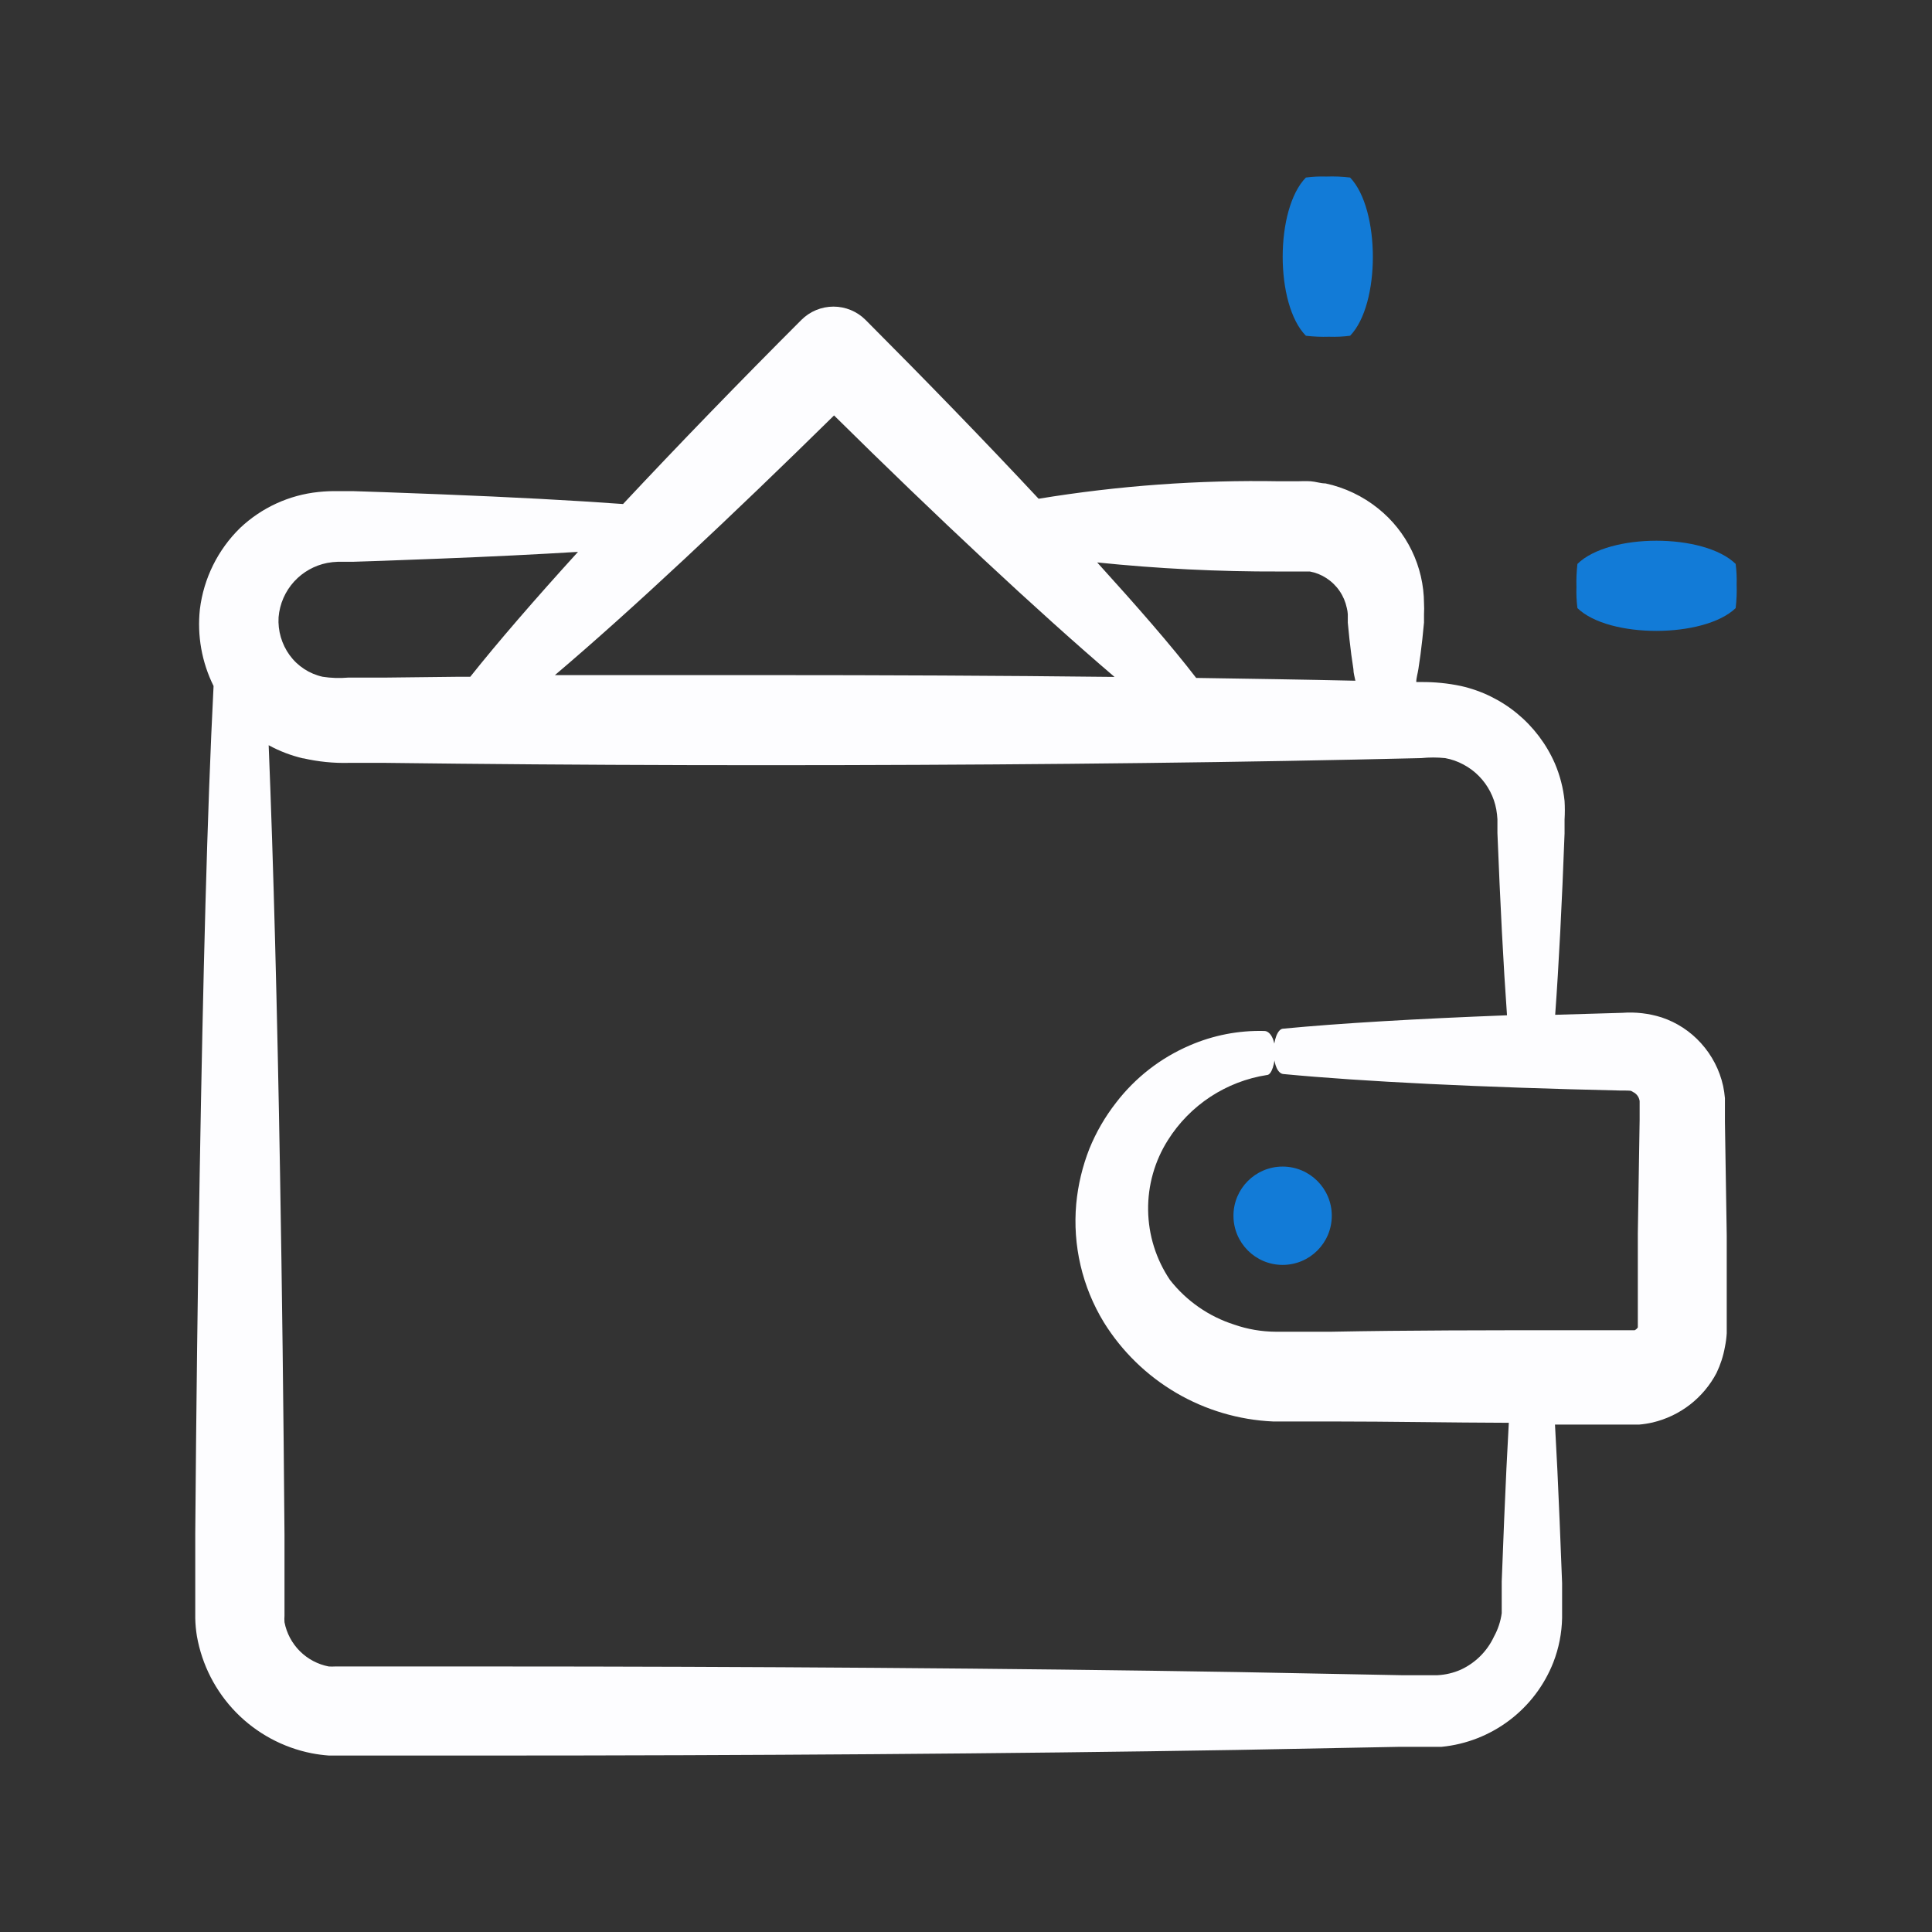 <svg width="94" height="94" viewBox="0 0 94 94" fill="none" xmlns="http://www.w3.org/2000/svg">
<rect x="0" y="0" width="94" height="94" fill="#333333" stroke="none"/>
<path d="M9.58 79.604C9.827 81.005 10.492 82.3 11.487 83.317C12.483 84.334 13.763 85.026 15.159 85.303C15.437 85.357 15.719 85.394 16.002 85.415H16.427H23.844C36.478 85.415 49.113 85.327 60.166 85.142L68.128 84.99H69.076H69.541H70.143C71.34 84.872 72.48 84.425 73.439 83.7C74.398 82.975 75.138 81.999 75.577 80.88C75.844 80.191 75.988 79.46 76.003 78.721C76.003 78.319 76.003 78.119 76.003 77.83V77.027L75.882 73.985C75.813 72.283 75.738 70.726 75.657 69.313H79.406H79.743C79.968 69.294 80.19 69.259 80.409 69.209C81.069 69.053 81.688 68.757 82.224 68.342C82.76 67.926 83.2 67.401 83.516 66.801C83.709 66.398 83.847 65.972 83.925 65.532C83.97 65.315 83.999 65.096 84.013 64.874V64.545V62.94V60.106L83.925 54.584V53.91V53.725V53.428C83.908 53.228 83.878 53.03 83.837 52.834C83.665 52.059 83.294 51.343 82.761 50.755C82.243 50.18 81.585 49.748 80.851 49.503C80.232 49.306 79.58 49.23 78.933 49.278L75.666 49.374C75.842 46.966 75.995 43.98 76.123 40.545V39.871C76.141 39.571 76.141 39.271 76.123 38.972C76.058 38.341 75.899 37.724 75.65 37.142C75.237 36.2 74.608 35.369 73.815 34.715C73.021 34.061 72.085 33.602 71.082 33.377C70.444 33.243 69.792 33.178 69.14 33.184H68.907C68.907 32.984 68.979 32.767 69.011 32.55C69.084 32.093 69.148 31.603 69.204 31.089L69.284 30.287V29.877C69.294 29.703 69.294 29.529 69.284 29.355C69.28 28.468 69.077 27.593 68.691 26.795C68.305 25.996 67.745 25.294 67.053 24.74C66.306 24.139 65.429 23.721 64.492 23.52C64.251 23.52 64.01 23.432 63.77 23.416C63.529 23.399 63.232 23.416 63.111 23.416H62.253C58.329 23.345 54.406 23.63 50.533 24.266C47.941 21.489 45.051 18.511 42.113 15.565C41.908 15.36 41.665 15.197 41.397 15.086C41.129 14.976 40.842 14.918 40.552 14.918C40.262 14.918 39.975 14.976 39.707 15.086C39.439 15.197 39.196 15.36 38.991 15.565C35.957 18.599 32.979 21.674 30.314 24.523C27.906 24.347 24.88 24.186 21.444 24.05L18.667 23.945L17.214 23.897H16.475C16.148 23.889 15.821 23.902 15.496 23.937C14.067 24.084 12.727 24.7 11.683 25.687C10.6 26.745 9.909 28.141 9.725 29.644C9.587 30.927 9.818 32.222 10.391 33.377C10.078 39.477 9.877 47.689 9.717 57.04C9.62 62.563 9.548 68.486 9.5 74.603V76.907V78.327V78.737C9.506 79.027 9.533 79.317 9.58 79.604ZM62.253 27.806H63.505C63.577 27.806 63.649 27.806 63.73 27.806C64.016 27.858 64.289 27.968 64.532 28.127C64.786 28.291 65.005 28.504 65.176 28.754C65.347 29.003 65.466 29.284 65.528 29.58C65.554 29.68 65.57 29.782 65.576 29.885V30.295L65.656 31.097C65.712 31.611 65.776 32.101 65.849 32.558C65.849 32.751 65.913 32.943 65.945 33.12C63.457 33.064 60.864 33.024 58.199 32.984C56.963 31.378 55.325 29.508 53.383 27.365C56.33 27.669 59.29 27.816 62.253 27.806ZM40.58 20.213C45.533 25.109 50.485 29.741 54.226 32.935C48.711 32.871 42.988 32.847 37.217 32.847C33.789 32.847 30.37 32.847 26.999 32.847C30.723 29.692 35.636 25.077 40.58 20.213ZM14.316 28.288C14.742 27.825 15.305 27.511 15.921 27.389C16.091 27.357 16.263 27.338 16.435 27.333H17.174L18.627 27.285L21.404 27.18C23.884 27.084 26.14 26.971 28.122 26.851C26.019 29.163 24.221 31.242 22.881 32.927H22.319L18.715 32.968H16.941C16.526 33.004 16.108 32.991 15.697 32.927C15.051 32.784 14.48 32.41 14.091 31.876C13.704 31.341 13.514 30.689 13.554 30.03C13.608 29.381 13.876 28.768 14.316 28.288ZM14.75 36.893C15.479 37.06 16.225 37.136 16.973 37.117H18.747L22.351 37.157C27.167 37.206 32.192 37.23 37.193 37.23C47.194 37.23 57.196 37.142 65.937 36.957L69.148 36.885C69.535 36.846 69.925 36.846 70.312 36.885C70.623 36.941 70.924 37.047 71.203 37.198C71.76 37.493 72.214 37.953 72.503 38.514C72.645 38.786 72.745 39.079 72.8 39.381C72.828 39.538 72.847 39.696 72.856 39.855V40.529C72.993 43.964 73.145 46.95 73.322 49.398C68.947 49.567 65.191 49.784 62.437 50.049C62.164 50.049 61.956 50.611 61.972 51.229C61.988 51.847 62.188 52.232 62.437 52.256C66.29 52.625 72.07 52.906 78.844 53.059C79.414 53.059 79.326 53.059 79.454 53.131C79.54 53.172 79.615 53.234 79.671 53.311C79.727 53.388 79.763 53.478 79.775 53.572V54.496L79.687 60.01V62.843V64.449C79.687 64.449 79.687 64.449 79.687 64.497C79.689 64.526 79.689 64.556 79.687 64.585C79.648 64.643 79.596 64.69 79.534 64.722C79.505 64.725 79.475 64.725 79.446 64.722H76.26C72.391 64.722 68.53 64.722 64.781 64.794H63.384H62.686C62.445 64.794 62.221 64.794 62.068 64.794C61.382 64.791 60.701 64.674 60.053 64.449C58.815 64.055 57.724 63.297 56.923 62.274C56.247 61.271 55.878 60.093 55.861 58.885C55.844 57.676 56.179 56.488 56.827 55.467C57.356 54.626 58.061 53.909 58.891 53.363C59.722 52.818 60.66 52.456 61.643 52.304C61.867 52.304 62.052 51.734 62.036 51.124C62.036 50.587 61.803 50.169 61.522 50.161C60.27 50.127 59.026 50.368 57.878 50.867C56.466 51.474 55.233 52.433 54.298 53.653C53.767 54.334 53.332 55.084 53.006 55.884C52.667 56.743 52.451 57.646 52.364 58.565C52.181 60.587 52.653 62.613 53.712 64.345C54.589 65.755 55.797 66.931 57.23 67.77C58.664 68.609 60.28 69.087 61.94 69.161C62.253 69.161 62.477 69.161 62.742 69.161H63.441H64.837C67.639 69.161 70.52 69.217 73.41 69.225C73.33 70.643 73.255 72.203 73.185 73.905L73.065 76.947V77.749C73.065 77.998 73.065 78.343 73.065 78.488C73.011 78.888 72.883 79.275 72.688 79.628C72.359 80.335 71.79 80.904 71.082 81.233C70.72 81.394 70.331 81.487 69.934 81.506H69.132H68.184L60.222 81.353C49.169 81.169 36.535 81.081 23.9 81.081H16.315C16.208 81.087 16.101 81.087 15.994 81.081C15.461 80.978 14.972 80.718 14.588 80.335C14.205 79.951 13.945 79.462 13.842 78.929C13.834 78.823 13.834 78.715 13.842 78.608V78.44V76.995V74.691C13.794 68.575 13.722 62.651 13.626 57.128C13.489 49.102 13.305 41.99 13.072 36.258C13.602 36.548 14.169 36.764 14.758 36.901L14.75 36.893Z" fill="#FDFDFF"/>
<path d="M62.405 61.543C63.726 61.543 64.797 60.472 64.797 59.151C64.797 57.83 63.726 56.759 62.405 56.759C61.084 56.759 60.013 57.83 60.013 59.151C60.013 60.472 61.084 61.543 62.405 61.543Z" fill="#127BD7"/>
<path d="M76.701 28.561C76.689 28.904 76.705 29.247 76.749 29.588C78.282 31.073 82.914 31.057 84.447 29.588C84.493 29.205 84.509 28.818 84.495 28.432C84.506 28.1 84.49 27.767 84.447 27.437C82.914 25.936 78.282 25.928 76.749 27.437C76.706 27.81 76.689 28.185 76.701 28.561Z" fill="#127BD7"/>
<path d="M64.661 16.384C65.004 16.396 65.348 16.38 65.688 16.336C67.173 14.803 67.157 10.171 65.688 8.638C65.305 8.592 64.918 8.576 64.533 8.59C64.2 8.579 63.867 8.595 63.537 8.638C62.036 10.171 62.028 14.803 63.537 16.336C63.91 16.38 64.286 16.396 64.661 16.384Z" fill="#127BD7"/>
</svg>
